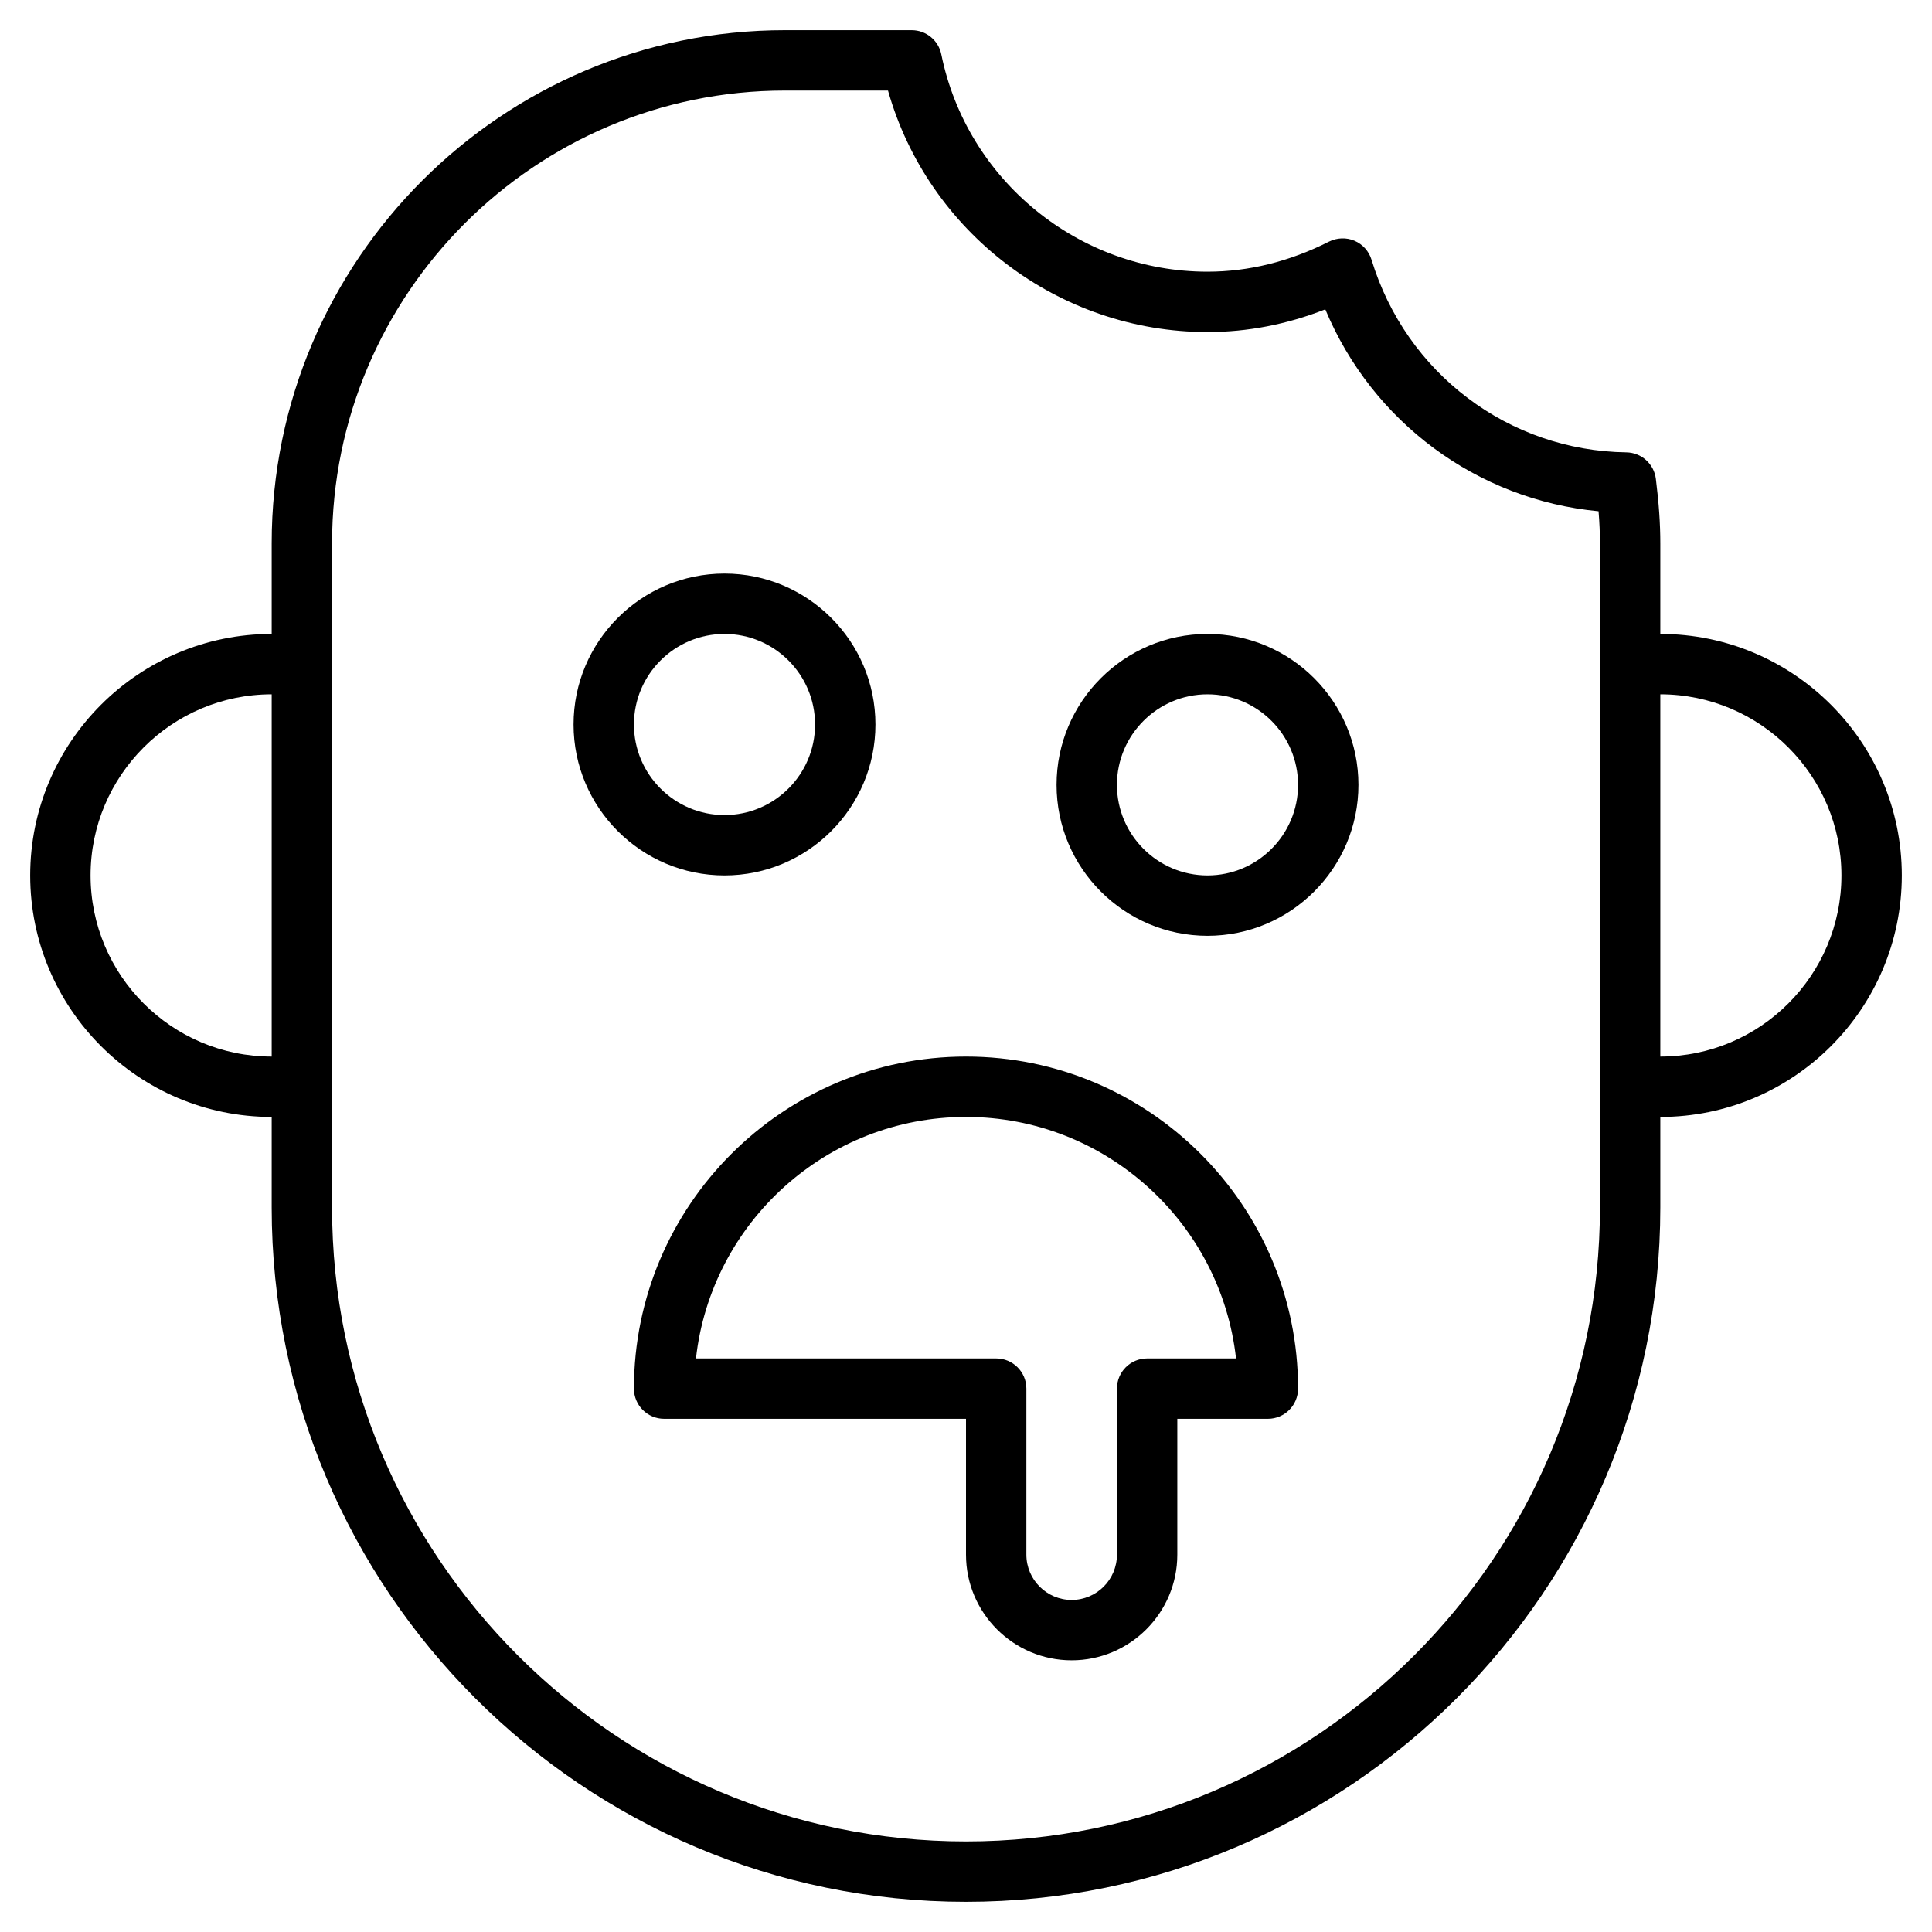 <?xml version="1.0" encoding="utf-8"?>
<!-- Generator: Adobe Illustrator 19.1.0, SVG Export Plug-In . SVG Version: 6.00 Build 0)  -->
<!DOCTYPE svg PUBLIC "-//W3C//DTD SVG 1.1//EN" "http://www.w3.org/Graphics/SVG/1.1/DTD/svg11.dtd">
<svg version="1.1" id="Layer_1" xmlns="http://www.w3.org/2000/svg" xmlns:xlink="http://www.w3.org/1999/xlink" x="0px" y="0px"
	 width="64px" height="64px" viewBox="0 0 64 64" enable-background="new 0 0 64 64" xml:space="preserve">
<path d="M29,24c0-2.757-2.243-5-5-5s-5,2.243-5,5s2.243,5,5,5S29,26.757,29,24z M21,24c0-1.654,1.346-3,3-3
	s3,1.346,3,3s-1.346,3-3,3S21,25.654,21,24z"/>
<path d="M40,21c-2.757,0-5,2.243-5,5s2.243,5,5,5s5-2.243,5-5S42.757,21,40,21z M40,29c-1.654,0-3-1.346-3-3
	s1.346-3,3-3s3,1.346,3,3S41.654,29,40,29z"/>
<path d="M55,21v-3c0-0.654-0.047-1.334-0.148-2.139c-0.062-0.495-0.479-0.869-0.978-0.876
	c-3.903-0.055-7.295-2.619-8.44-6.38c-0.086-0.282-0.292-0.513-0.563-0.629
	c-0.271-0.115-0.58-0.104-0.844,0.027C42.717,8.665,41.362,9,40,9c-4.263,0-7.971-3.027-8.818-7.199
	C31.087,1.335,30.677,1,30.202,1H26C16.626,1,9,8.626,9,18v3c-4.411,0-8,3.589-8,8s3.589,8,8,8v3
	c0,12.683,10.318,23,23,23s23-10.317,23-23v-3c4.411,0,8-3.589,8-8S59.411,21,55,21z M3,29c0-3.309,2.691-6,6-6v12
	C5.691,35,3,32.309,3,29z M53,40c0,11.579-9.42,21-21,21s-21-9.421-21-21V18c0-8.271,6.729-15,15-15h3.416
	C30.741,7.682,35.067,11,40,11c1.321,0,2.629-0.252,3.902-0.752c1.562,3.738,5.027,6.307,9.052,6.688
	C52.985,17.314,53,17.663,53,18V40z M55,35V23c3.309,0,6,2.691,6,6S58.309,35,55,35z"/>
<path d="M32,35c-6.065,0-11,4.935-11,11c0,0.553,0.448,1,1,1h10v4.5c0,1.93,1.57,3.5,3.5,3.5s3.5-1.57,3.5-3.5V47
	h3c0.552,0,1-0.447,1-1C43,39.935,38.065,35,32,35z M38,45c-0.552,0-1,0.447-1,1v5.5c0,0.827-0.673,1.5-1.5,1.5
	S34,52.327,34,51.5V46c0-0.553-0.448-1-1-1h-9.945C23.554,40.506,27.375,37,32,37s8.446,3.506,8.945,8H38z"/>
</svg>
